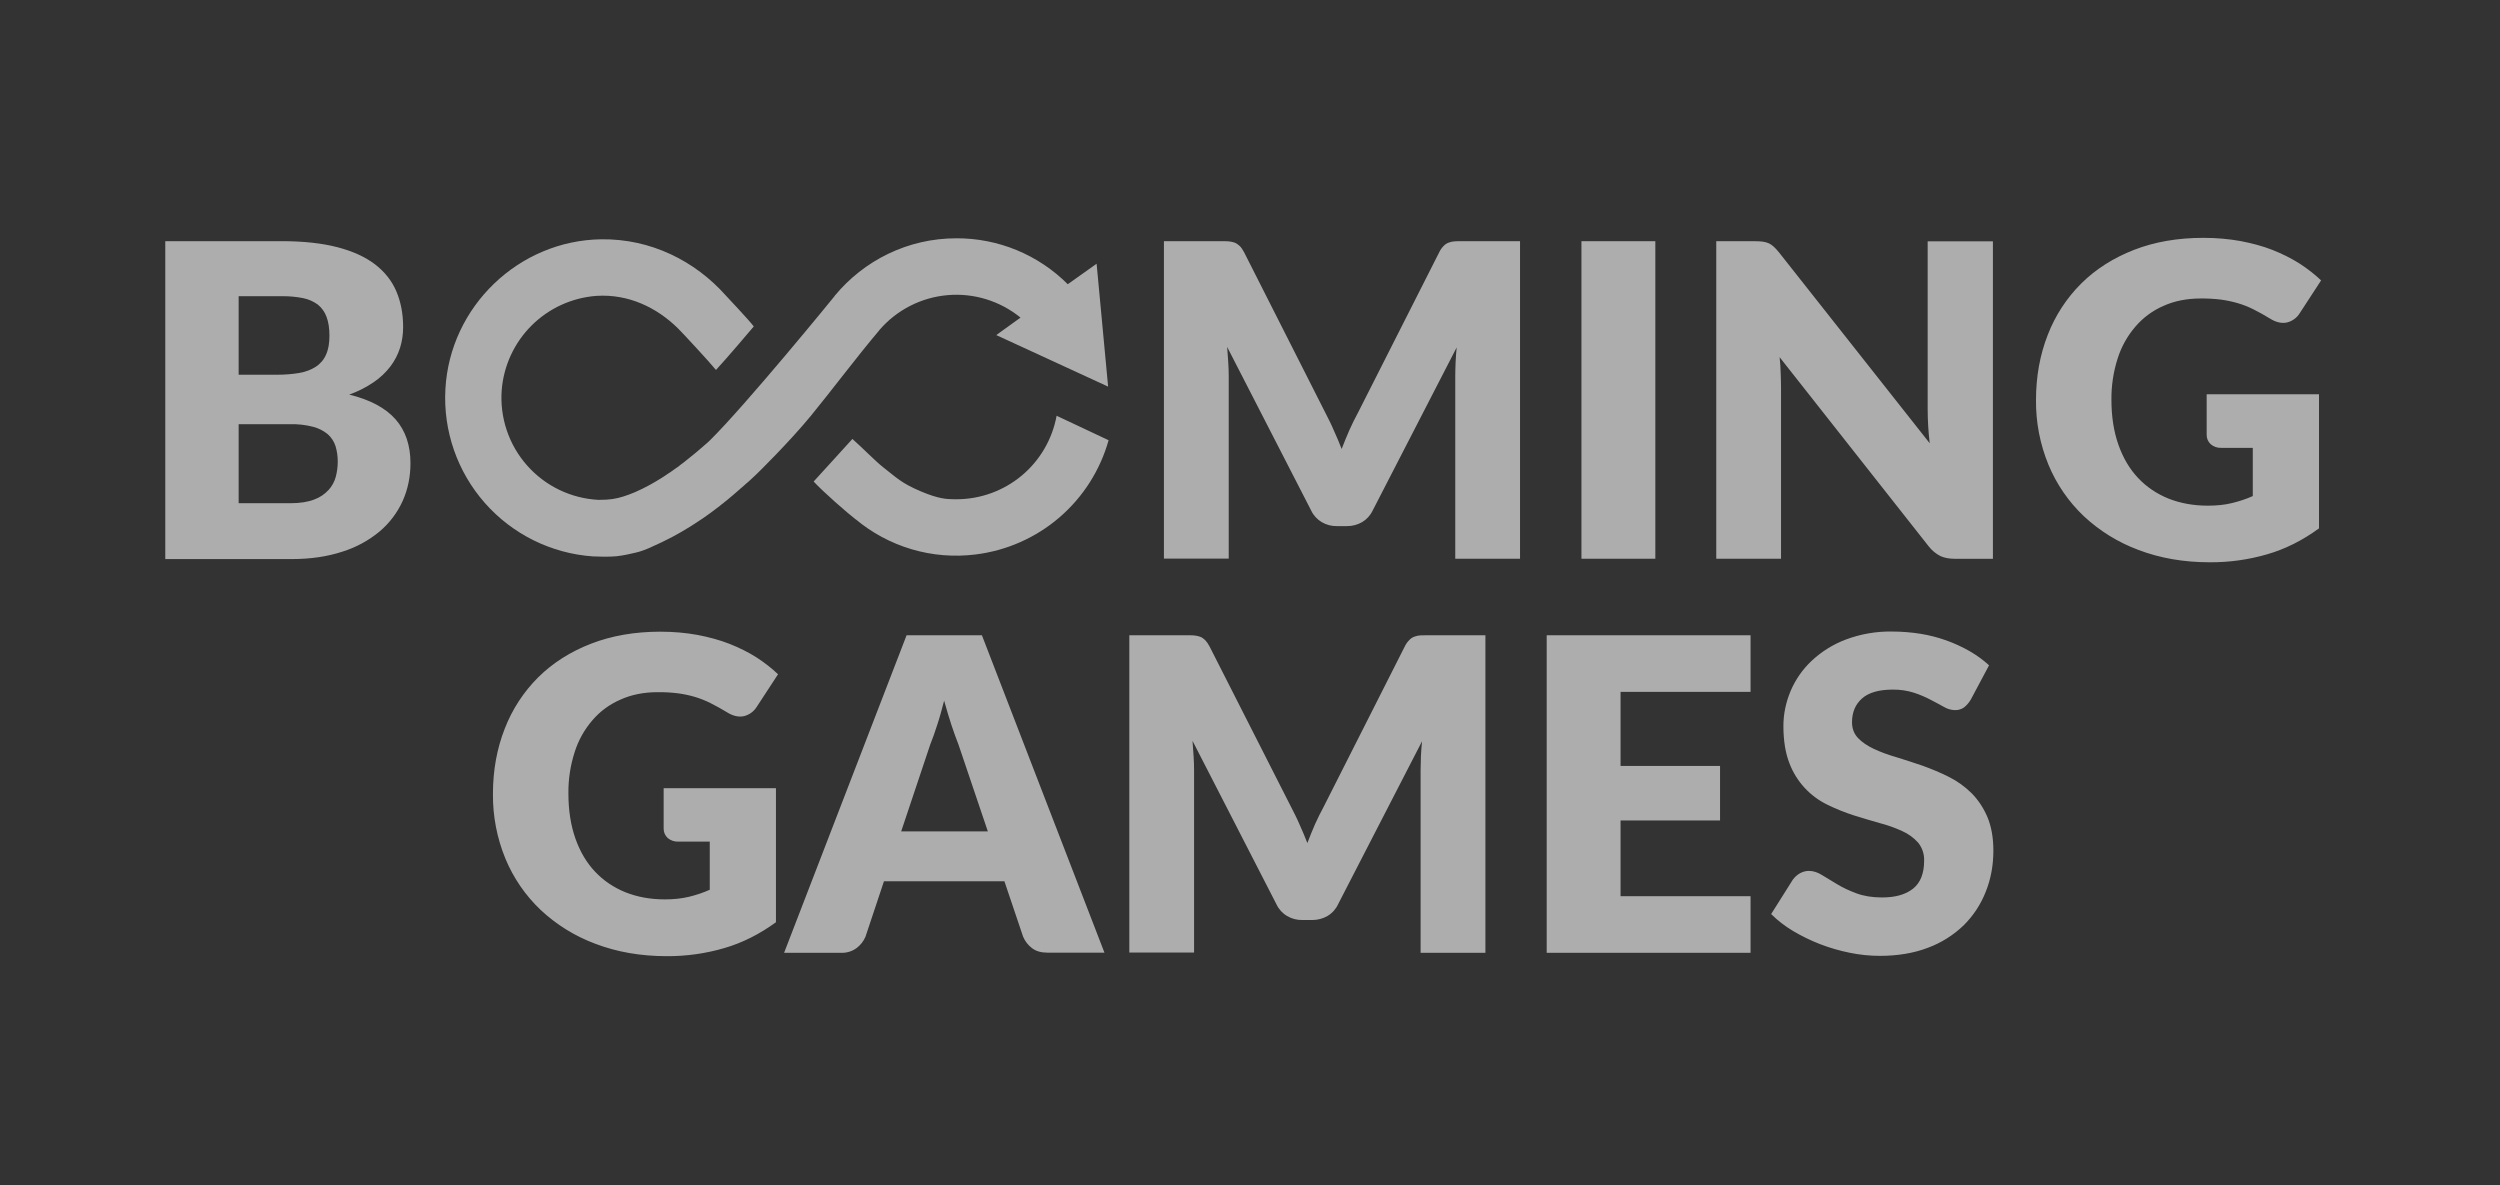 <svg width="135" height="64" viewBox="0 0 135 64" fill="none" xmlns="http://www.w3.org/2000/svg">
<rect x="0" y="0" width="135" height="64" fill="#333333" stroke="none"/>
<path d="M35.819 42.562H41.901V49.802C41.023 50.44 40.092 50.915 39.101 51.2C38.094 51.494 37.049 51.639 36 51.633C34.596 51.633 33.313 51.407 32.157 50.967C31.057 50.559 30.05 49.937 29.195 49.136C28.372 48.355 27.724 47.41 27.29 46.362C26.836 45.255 26.608 44.069 26.619 42.873C26.619 41.593 26.835 40.419 27.256 39.348C27.658 38.307 28.274 37.362 29.064 36.574C29.849 35.797 30.805 35.191 31.916 34.76C33.03 34.329 34.276 34.111 35.656 34.111C36.37 34.111 37.035 34.172 37.663 34.285C38.292 34.407 38.87 34.562 39.395 34.769C39.92 34.977 40.404 35.217 40.842 35.494C41.282 35.779 41.67 36.082 42.014 36.41L40.868 38.163C40.712 38.419 40.461 38.602 40.17 38.673C39.885 38.734 39.576 38.664 39.249 38.457C38.96 38.281 38.664 38.117 38.362 37.965C38.088 37.828 37.803 37.715 37.51 37.628C37.21 37.541 36.904 37.477 36.595 37.437C36.237 37.393 35.877 37.373 35.517 37.377C34.777 37.377 34.106 37.508 33.511 37.776C32.916 38.035 32.409 38.405 31.995 38.889C31.558 39.393 31.23 39.981 31.03 40.617C30.798 41.34 30.684 42.096 30.694 42.856C30.694 43.762 30.823 44.574 31.073 45.283C31.323 45.991 31.677 46.588 32.134 47.071C32.59 47.555 33.141 47.927 33.777 48.184C34.416 48.437 35.122 48.567 35.897 48.567C36.37 48.567 36.81 48.522 37.198 48.428C37.586 48.336 37.963 48.209 38.327 48.047V45.447H36.638C36.425 45.459 36.215 45.388 36.052 45.249C35.982 45.184 35.927 45.105 35.89 45.017C35.853 44.929 35.835 44.834 35.837 44.739V42.562H35.819ZM59.64 51.443H56.563C56.219 51.443 55.944 51.365 55.729 51.2C55.516 51.039 55.35 50.825 55.247 50.579L54.238 47.588H47.734L46.734 50.588C46.633 50.823 46.473 51.029 46.27 51.184C46.032 51.365 45.74 51.459 45.442 51.452H42.341L48.956 34.303H53.023L59.64 51.443ZM53.343 44.894L51.757 40.203C51.635 39.908 51.517 39.555 51.377 39.15C51.249 38.743 51.111 38.311 50.983 37.835C50.861 38.311 50.739 38.76 50.603 39.165C50.49 39.524 50.363 39.879 50.224 40.23L48.664 44.894H53.343ZM80.212 34.303V51.45H76.713V41.584C76.713 41.36 76.722 41.109 76.73 40.842C76.739 40.574 76.765 40.306 76.79 40.029L72.25 48.842C72.128 49.102 71.93 49.319 71.682 49.464C71.433 49.608 71.151 49.682 70.864 49.68H70.32C70.033 49.685 69.75 49.611 69.503 49.464C69.255 49.319 69.056 49.102 68.934 48.842L64.395 40.003C64.419 40.289 64.436 40.565 64.454 40.833C64.471 41.101 64.48 41.351 64.48 41.576V51.435H60.983V34.303H64.005C64.179 34.303 64.325 34.303 64.454 34.311C64.583 34.32 64.694 34.346 64.798 34.381C64.903 34.416 64.988 34.483 65.075 34.562C65.16 34.649 65.238 34.76 65.315 34.906L69.734 43.607C69.89 43.91 70.045 44.212 70.183 44.539C70.329 44.859 70.466 45.188 70.597 45.525C70.725 45.179 70.871 44.842 71.009 44.513C71.156 44.186 71.311 43.875 71.475 43.572L75.859 34.906C75.92 34.778 76.003 34.662 76.103 34.562C76.178 34.48 76.272 34.417 76.377 34.379C76.487 34.337 76.604 34.313 76.722 34.309C76.85 34.303 76.996 34.303 77.169 34.303H80.212ZM87.51 37.36V41.36H92.883V44.306H87.51V48.393H94.53V51.452H83.522V34.303H94.53V37.36H87.51ZM106.419 37.784C106.323 37.947 106.197 38.09 106.049 38.207C105.901 38.307 105.725 38.356 105.548 38.346C105.344 38.337 105.145 38.278 104.97 38.172C104.765 38.061 104.532 37.93 104.264 37.793C103.977 37.641 103.677 37.514 103.369 37.412C102.996 37.292 102.606 37.234 102.214 37.238C101.473 37.238 100.913 37.395 100.551 37.715C100.19 38.035 100.009 38.457 100.009 39.002C100.009 39.348 100.122 39.633 100.336 39.857C100.551 40.082 100.845 40.28 101.198 40.445C101.551 40.609 101.963 40.763 102.421 40.894C102.878 41.033 103.343 41.188 103.826 41.351C104.299 41.525 104.772 41.715 105.23 41.948C105.687 42.174 106.09 42.466 106.454 42.821C106.807 43.174 107.099 43.607 107.315 44.108C107.53 44.617 107.642 45.221 107.642 45.939C107.642 46.734 107.503 47.477 107.228 48.16C106.962 48.838 106.557 49.453 106.04 49.965C105.489 50.496 104.835 50.908 104.118 51.176C103.353 51.468 102.49 51.616 101.517 51.616C100.983 51.616 100.438 51.563 99.889 51.45C99.342 51.34 98.806 51.184 98.285 50.984C97.781 50.788 97.295 50.552 96.83 50.276C96.398 50.02 95.999 49.712 95.642 49.36L96.812 47.503C96.912 47.367 97.038 47.252 97.183 47.165C97.339 47.078 97.503 47.028 97.683 47.028C97.916 47.028 98.156 47.106 98.39 47.254C98.631 47.4 98.897 47.563 99.2 47.744C99.501 47.927 99.845 48.092 100.242 48.238C100.63 48.384 101.094 48.463 101.628 48.463C102.353 48.463 102.904 48.306 103.308 47.986C103.704 47.668 103.903 47.167 103.903 46.475C103.916 46.12 103.8 45.773 103.576 45.499C103.336 45.233 103.043 45.02 102.715 44.877C102.323 44.697 101.916 44.553 101.499 44.445C101.043 44.315 100.577 44.177 100.104 44.029C99.626 43.875 99.159 43.688 98.708 43.468C97.752 43.015 97.008 42.209 96.631 41.221C96.417 40.678 96.304 40.003 96.304 39.2C96.304 38.562 96.435 37.93 96.692 37.316C96.954 36.699 97.341 36.143 97.83 35.683C98.363 35.184 98.989 34.794 99.673 34.536C100.471 34.236 101.318 34.089 102.17 34.103C102.697 34.103 103.205 34.146 103.704 34.224C104.641 34.375 105.542 34.694 106.365 35.165C106.755 35.391 107.099 35.642 107.409 35.927L106.419 37.784Z" fill="white" fill-opacity="0.6"/>
<path d="M15.212 13.023C16.395 13.023 17.402 13.136 18.228 13.351C19.056 13.567 19.736 13.878 20.263 14.284C20.786 14.691 21.167 15.174 21.407 15.744C21.649 16.315 21.769 16.955 21.769 17.663C21.769 18.05 21.716 18.414 21.605 18.776C21.491 19.137 21.316 19.476 21.089 19.779C20.835 20.111 20.529 20.4 20.184 20.635C19.773 20.915 19.327 21.142 18.857 21.308C19.986 21.586 20.812 22.026 21.355 22.638C21.897 23.252 22.165 24.047 22.165 25.014C22.165 25.741 22.026 26.423 21.743 27.054C21.456 27.686 21.033 28.247 20.503 28.696C19.908 29.189 19.223 29.561 18.485 29.791C17.685 30.052 16.781 30.19 15.755 30.19H8.925V13.024H15.214L15.212 13.023ZM12.887 16.003V20.236H14.955C15.393 20.236 15.79 20.202 16.143 20.143C16.497 20.082 16.798 19.969 17.04 19.812C17.287 19.657 17.482 19.432 17.6 19.165C17.729 18.889 17.79 18.544 17.79 18.129C17.79 17.724 17.737 17.386 17.633 17.11C17.54 16.853 17.38 16.626 17.169 16.452C16.931 16.277 16.658 16.157 16.369 16.099C15.988 16.024 15.6 15.989 15.212 15.995H12.887V16.003ZM15.678 27.174C16.203 27.174 16.635 27.104 16.962 26.976C17.261 26.869 17.53 26.691 17.744 26.457C17.93 26.253 18.063 26.008 18.134 25.741C18.203 25.473 18.238 25.205 18.238 24.929C18.24 24.642 18.199 24.356 18.116 24.082C18.035 23.835 17.889 23.614 17.694 23.442C17.461 23.254 17.191 23.119 16.901 23.045C16.496 22.942 16.079 22.895 15.661 22.906H12.887V27.174H15.678ZM82.082 13.023V30.172H78.584V20.315C78.584 20.089 78.593 19.84 78.602 19.572C78.61 19.304 78.636 19.037 78.661 18.76L74.122 27.572C73.999 27.832 73.801 28.049 73.553 28.195C73.305 28.338 73.022 28.413 72.736 28.41H72.191C71.904 28.416 71.621 28.341 71.374 28.195C71.126 28.049 70.928 27.832 70.805 27.572L66.266 18.734C66.29 19.019 66.308 19.296 66.325 19.564C66.343 19.831 66.351 20.082 66.351 20.306V30.163H62.852V13.023H65.875C66.049 13.023 66.195 13.023 66.323 13.031C66.452 13.04 66.565 13.066 66.668 13.101C66.772 13.144 66.859 13.205 66.944 13.282C67.031 13.369 67.108 13.48 67.184 13.628L71.588 22.327C71.743 22.63 71.897 22.932 72.035 23.261C72.181 23.581 72.32 23.91 72.449 24.245C72.577 23.901 72.724 23.564 72.863 23.235C73.009 22.906 73.163 22.595 73.327 22.294L77.715 13.628C77.775 13.5 77.856 13.383 77.955 13.282C78.031 13.2 78.126 13.138 78.231 13.101C78.341 13.059 78.458 13.035 78.576 13.031C78.704 13.023 78.85 13.023 79.024 13.023H82.082ZM89.386 30.172H85.398V13.026H89.388V30.174L89.386 30.172ZM107.617 13.026V30.174H105.548C105.247 30.174 104.988 30.122 104.783 30.028C104.542 29.904 104.33 29.73 104.162 29.518L96.099 19.287C96.134 19.59 96.151 19.892 96.158 20.176C96.167 20.461 96.176 20.729 96.176 20.979V30.172H92.678V13.026H94.763C94.936 13.026 95.082 13.033 95.193 13.05C95.303 13.064 95.411 13.093 95.513 13.137C95.607 13.181 95.694 13.242 95.779 13.318C95.866 13.396 95.96 13.499 96.073 13.638L104.205 23.936C104.133 23.328 104.096 22.716 104.094 22.104V13.031H107.616V13.023L107.617 13.026ZM119.144 21.292H125.226V28.532C124.348 29.172 123.417 29.647 122.426 29.932C121.419 30.225 120.374 30.37 119.325 30.363C117.922 30.363 116.638 30.139 115.483 29.699C114.384 29.292 113.376 28.669 112.52 27.868C111.698 27.087 111.049 26.142 110.616 25.094C110.161 23.987 109.933 22.8 109.944 21.604C109.944 20.325 110.16 19.151 110.581 18.078C110.983 17.038 111.599 16.093 112.39 15.306C113.174 14.529 114.13 13.924 115.242 13.491C116.355 13.059 117.603 12.844 118.981 12.844C119.696 12.844 120.36 12.904 120.988 13.017C121.617 13.137 122.195 13.292 122.72 13.499C123.245 13.708 123.729 13.95 124.167 14.226C124.607 14.511 124.995 14.814 125.339 15.141L124.191 16.904C124.035 17.16 123.785 17.343 123.494 17.414C123.209 17.475 122.899 17.405 122.572 17.198C122.284 17.021 121.988 16.857 121.685 16.704C121.412 16.567 121.127 16.455 120.833 16.369C120.533 16.282 120.228 16.218 119.918 16.177C119.561 16.134 119.2 16.114 118.84 16.118C118.101 16.118 117.43 16.247 116.835 16.515C116.251 16.765 115.732 17.147 115.318 17.63C114.882 18.134 114.553 18.722 114.353 19.358C114.122 20.081 114.008 20.836 114.017 21.595C114.017 22.503 114.146 23.315 114.397 24.023C114.647 24.73 115 25.327 115.457 25.811C115.913 26.296 116.464 26.666 117.101 26.925C117.739 27.176 118.445 27.306 119.221 27.306C119.694 27.306 120.134 27.263 120.522 27.167C120.91 27.073 121.287 26.951 121.65 26.788V24.184H119.962C119.748 24.196 119.538 24.125 119.376 23.986C119.306 23.921 119.251 23.842 119.213 23.754C119.176 23.666 119.158 23.572 119.16 23.477V21.291H119.143L119.144 21.292ZM57.057 22.451C56.826 23.716 56.158 24.861 55.17 25.685C54.181 26.509 52.935 26.96 51.649 26.96H51.527C51.139 26.951 50.725 26.96 49.692 26.52C48.666 26.078 48.442 25.819 47.692 25.233C47.263 24.896 46.642 24.247 46.03 23.703C45.428 24.36 44.057 25.88 43.937 26.002C44.463 26.572 45.746 27.694 46.263 28.092L46.186 28.023C47.078 28.773 48.116 29.331 49.233 29.661C50.351 29.991 51.525 30.086 52.682 29.941C54.354 29.735 55.928 29.04 57.206 27.943C58.484 26.845 59.409 25.394 59.864 23.772L57.057 22.451Z" fill="white" fill-opacity="0.6"/>
<path d="M47.492 17.817C48.425 16.736 49.742 16.062 51.165 15.938C52.587 15.813 54.002 16.249 55.108 17.151L53.798 18.094L59.838 20.877L59.217 14.242L57.659 15.348C56.87 14.558 55.932 13.932 54.9 13.506C53.868 13.081 52.762 12.864 51.645 12.868C49.002 12.868 46.64 14.077 45.071 15.977V15.986C45.012 16.064 40.282 21.861 38.336 23.779C38.231 23.884 38.12 23.977 38.007 24.073L37.948 24.125C37.809 24.247 37.671 24.367 37.534 24.478C37.507 24.504 37.478 24.527 37.447 24.548C37.318 24.652 37.19 24.757 37.07 24.851C37.035 24.877 37 24.903 36.974 24.929C36.887 24.998 36.8 25.057 36.724 25.118C36.69 25.142 36.659 25.168 36.63 25.197C36.595 25.223 36.56 25.249 36.525 25.266C36.414 25.343 36.303 25.421 36.198 25.499C36.169 25.522 36.138 25.542 36.104 25.558L35.793 25.767C35.677 25.841 35.559 25.913 35.44 25.983C35.405 26 35.37 26.026 35.336 26.044C35.25 26.096 35.174 26.137 35.096 26.181C34.527 26.492 34.052 26.691 33.657 26.812C33.261 26.934 32.951 26.993 32.322 26.993C31.586 26.956 30.866 26.772 30.202 26.452C29.539 26.133 28.946 25.683 28.459 25.131C27.971 24.579 27.599 23.935 27.365 23.237C27.13 22.538 27.037 21.801 27.092 21.066C27.197 19.746 27.77 18.508 28.709 17.574C29.648 16.641 30.89 16.074 32.21 15.977C33.941 15.866 35.466 16.609 36.603 17.724C36.793 17.904 38.336 19.572 38.663 19.977C39.249 19.348 40.652 17.689 40.704 17.628C40.428 17.264 39.266 16.038 39.188 15.951C37.534 14.094 35.148 12.887 32.47 12.922C28.017 12.981 24.296 16.55 24.052 21.009C23.926 23.259 24.691 25.468 26.181 27.159C27.671 28.85 29.766 29.887 32.014 30.045C32.177 30.054 32.91 30.08 33.297 30.037C33.694 29.993 34.045 29.906 34.348 29.837C34.831 29.725 35.322 29.466 35.33 29.466C35.356 29.457 35.383 29.44 35.407 29.431C35.503 29.388 35.605 29.344 35.71 29.292C35.758 29.273 35.804 29.249 35.849 29.223C35.95 29.171 36.063 29.12 36.174 29.059C36.217 29.042 36.252 29.016 36.296 28.998C36.596 28.835 36.923 28.654 37.252 28.447L37.39 28.36C37.511 28.282 37.631 28.203 37.76 28.117C37.812 28.082 37.871 28.04 37.932 28.005L38.311 27.737C38.364 27.694 38.416 27.661 38.475 27.616C38.603 27.522 38.734 27.417 38.863 27.323C38.897 27.297 38.932 27.271 38.956 27.245C38.983 27.228 39 27.21 39.026 27.193C39.216 27.047 39.405 26.882 39.603 26.718C39.652 26.68 39.698 26.64 39.743 26.596C39.887 26.468 40.042 26.337 40.198 26.2C40.268 26.139 40.327 26.078 40.397 26.026C40.421 26.002 40.456 25.974 40.483 25.95L40.826 25.63C40.896 25.569 42.617 23.877 43.783 22.459C44.944 21.042 46.202 19.35 47.494 17.819L47.492 17.817Z" fill="white" fill-opacity="0.6"/>
</svg>
